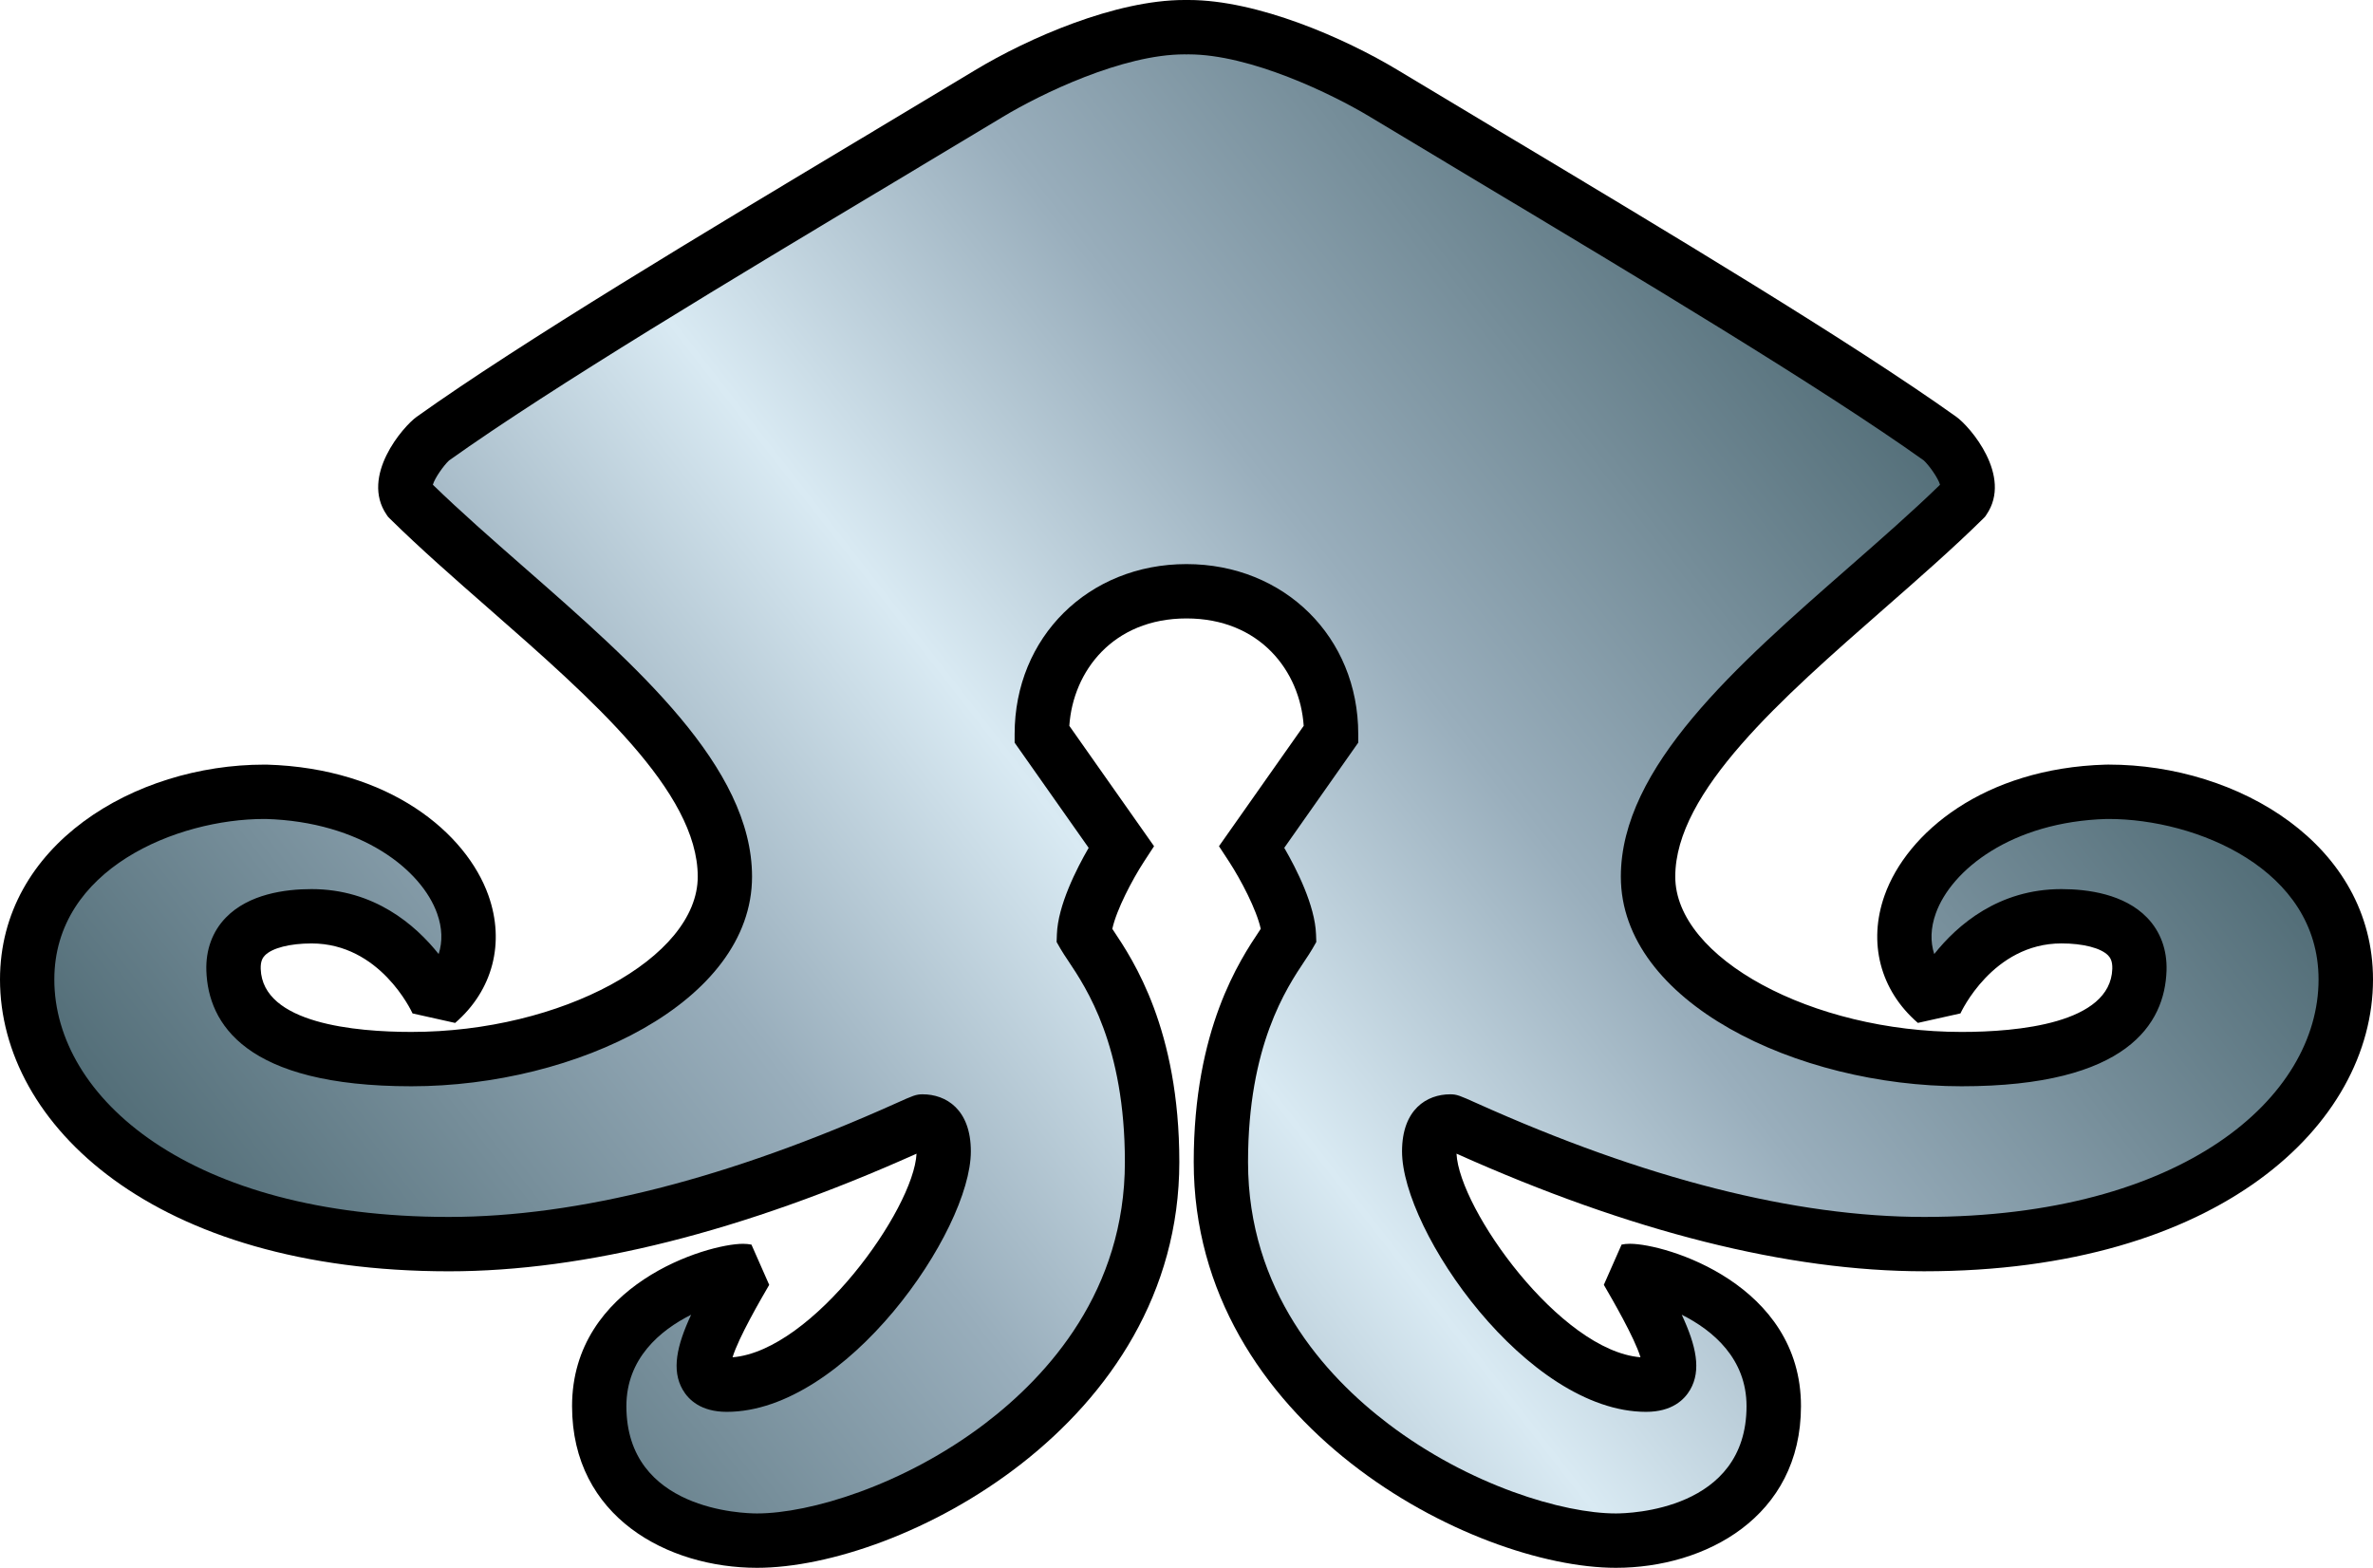 <svg xmlns="http://www.w3.org/2000/svg" width="756.75" height="500"><defs><linearGradient id="a" x1="13.506" x2="60.062" y1="48.174" y2="11.931" gradientTransform="scale(10)" gradientUnits="userSpaceOnUse"><stop offset="0" style="stop-color:#536e78"/><stop offset=".3" style="stop-color:#99aebc"/><stop offset=".5" style="stop-color:#d9eaf3"/><stop offset=".7" style="stop-color:#99aebc"/><stop offset="1" style="stop-color:#536e78"/></linearGradient></defs><path d="M515.32 500c-45.7 0-134.64-45.68-134.64-129.42 0-42.36 14.72-64.4 21.01-73.81.12-.19.24-.37.36-.55-1.33-6.13-6.41-15.78-10.1-21.43l-3.22-4.92 27.02-38.39c-1.16-17.43-13.95-34.25-37.37-34.25s-36.2 16.82-37.37 34.25l27.02 38.39-3.21 4.92c-3.69 5.66-8.77 15.31-10.1 21.44.12.17.23.35.36.54 6.28 9.4 21.01 31.45 21.01 73.81C376.06 454.32 287.12 500 241.42 500c-28.41 0-58.99-16.13-58.99-51.55 0-38.83 42.99-51.78 54.54-51.78.98 0 1.85.09 2.67.26l5.66 12.83c-2.62 4.5-9.77 16.8-11.69 23.1 25.58-2.07 57.79-47.2 58.67-64.93-55.55 24.89-105.72 37.51-149.13 37.51C49.17 405.44 0 358.63 0 312.39c0-42.9 42.86-68.54 84.29-68.54h.78c39.04 1.14 63.59 21.76 70.68 41.69 5.37 15.1 1.41 30.31-10.61 40.69l-13.58-3.03c-.4-.88-10.45-22.32-32.21-22.32-6.89 0-12.6 1.46-14.88 3.83-.67.69-1.41 1.79-1.33 4.29.59 17.48 30.37 20.1 48.07 20.1 47.78 0 91.3-23.6 91.3-49.52 0-27.12-33.9-56.81-66.68-85.53-10.77-9.43-21.91-19.19-31.49-28.63l-.6-.6-.47-.69c-8.38-12.28 5.22-28.08 9.63-31.22 33.37-23.8 91.88-58.86 143.51-89.79 12.1-7.25 23.74-14.22 34.44-20.68C327.98 12.09 355.77 0 377.67 0l.7.01.7-.01c21.9 0 49.68 12.09 66.83 22.44 10.7 6.46 22.34 13.44 34.44 20.68 51.63 30.93 110.14 65.99 143.51 89.79 4.41 3.14 18.02 18.95 9.63 31.22l-.47.69-.6.6c-9.58 9.44-20.72 19.2-31.49 28.63-32.78 28.72-66.68 58.41-66.68 85.53 0 25.92 43.52 49.52 91.3 49.52 17.7 0 47.48-2.62 48.07-20.1.08-2.5-.66-3.6-1.33-4.3-2.29-2.36-7.99-3.83-14.88-3.83-22 0-32.11 22.1-32.21 22.32l-13.58 3.03c-12.02-10.38-15.98-25.6-10.61-40.69 7.09-19.93 31.64-40.55 70.5-41.68l.96-.01c41.43 0 84.29 25.64 84.29 68.54 0 46.24-49.17 93.05-143.14 93.05-43.41 0-93.58-12.62-149.13-37.51.88 17.73 33.09 62.86 58.67 64.93-1.92-6.3-9.07-18.59-11.69-23.1l5.66-12.83c.82-.18 1.69-.26 2.67-.26 11.55 0 54.54 12.95 54.54 51.78-.02 35.43-30.6 51.56-59.01 51.56" style="stroke-width:10"/><path fill="url(#a)" d="M409.55 270.39c3.93 6.77 9.8 18.37 10.13 27.55l.09 2.48-1.24 2.16c-.66 1.14-1.48 2.38-2.44 3.81-5.87 8.79-18.09 27.09-18.09 64.19 0 40.96 24.35 68.04 44.77 83.54 25.84 19.61 55.72 28.54 72.54 28.54 4.27 0 41.66-.96 41.66-34.22 0-15.14-10.69-24.16-20.66-29.15 4.63 9.92 6.27 17.69 2.71 23.88-1.87 3.23-5.82 7.09-14.09 7.09-37.94 0-77.82-57.64-77.82-83.07 0-13.43 7.94-18.2 15.37-18.2 2.12 0 3.08.43 8.38 2.81 53.57 24.09 101.59 36.3 142.72 36.3 82.6 0 125.81-38.09 125.81-75.71 0-35.32-39.16-51.21-66.96-51.21h-.63c-30.33.89-49.55 16.26-54.49 30.17-1.63 4.57-1.77 8.95-.48 12.91 7.41-9.32 20.55-20.71 40.55-20.71 8.45 0 20.06 1.58 27.34 9.11 4.27 4.42 6.41 10.28 6.19 16.93-.57 16.81-12.37 36.84-65.39 36.84-52.46 0-108.63-26.86-108.63-66.85 0-34.97 36.9-67.3 72.59-98.56 10.45-9.16 20.36-17.83 29.2-26.43-.62-2.15-3.43-6.12-5.17-7.74-32.85-23.41-90.88-58.17-142.09-88.86-12.12-7.26-23.77-14.24-34.49-20.71-12.27-7.4-38.26-19.94-57.87-19.94l-.7.01-.7-.01c-19.61 0-45.6 12.54-57.87 19.94-10.72 6.47-22.37 13.46-34.49 20.71-51.21 30.68-109.24 65.45-142.09 88.86-1.74 1.62-4.55 5.6-5.17 7.74 8.84 8.59 18.75 17.27 29.2 26.43 35.69 31.26 72.59 63.59 72.59 98.56 0 39.99-56.17 66.85-108.63 66.85-53.02 0-64.82-20.03-65.39-36.84-.22-6.65 1.92-12.51 6.19-16.93 7.29-7.53 18.89-9.11 27.34-9.11 20 0 33.14 11.4 40.55 20.71 1.28-3.96 1.15-8.34-.48-12.91-4.94-13.91-24.17-29.28-54.67-30.17h-.45c-27.8 0-66.96 15.89-66.96 51.21 0 37.63 43.21 75.71 125.81 75.71 41.13 0 89.15-12.21 142.72-36.3 5.3-2.38 6.26-2.81 8.38-2.81 7.43 0 15.37 4.78 15.37 18.2 0 25.43-39.88 83.07-77.82 83.07-8.27 0-12.23-3.86-14.09-7.09-3.56-6.19-1.92-13.96 2.71-23.88-9.97 4.99-20.65 14.01-20.65 29.15 0 33.26 37.39 34.22 41.66 34.22 16.83 0 46.7-8.94 72.54-28.54 20.42-15.51 44.77-42.59 44.77-83.54 0-37.1-12.21-55.4-18.09-64.19-.96-1.43-1.78-2.67-2.44-3.81l-1.24-2.16.09-2.48c.33-9.18 6.21-20.78 10.13-27.55l-23.61-33.54v-2.75c0-30.9 23.55-54.2 54.79-54.2s54.79 23.3 54.79 54.2v2.74z" style="fill:url(#a);stroke-width:10"/></svg>